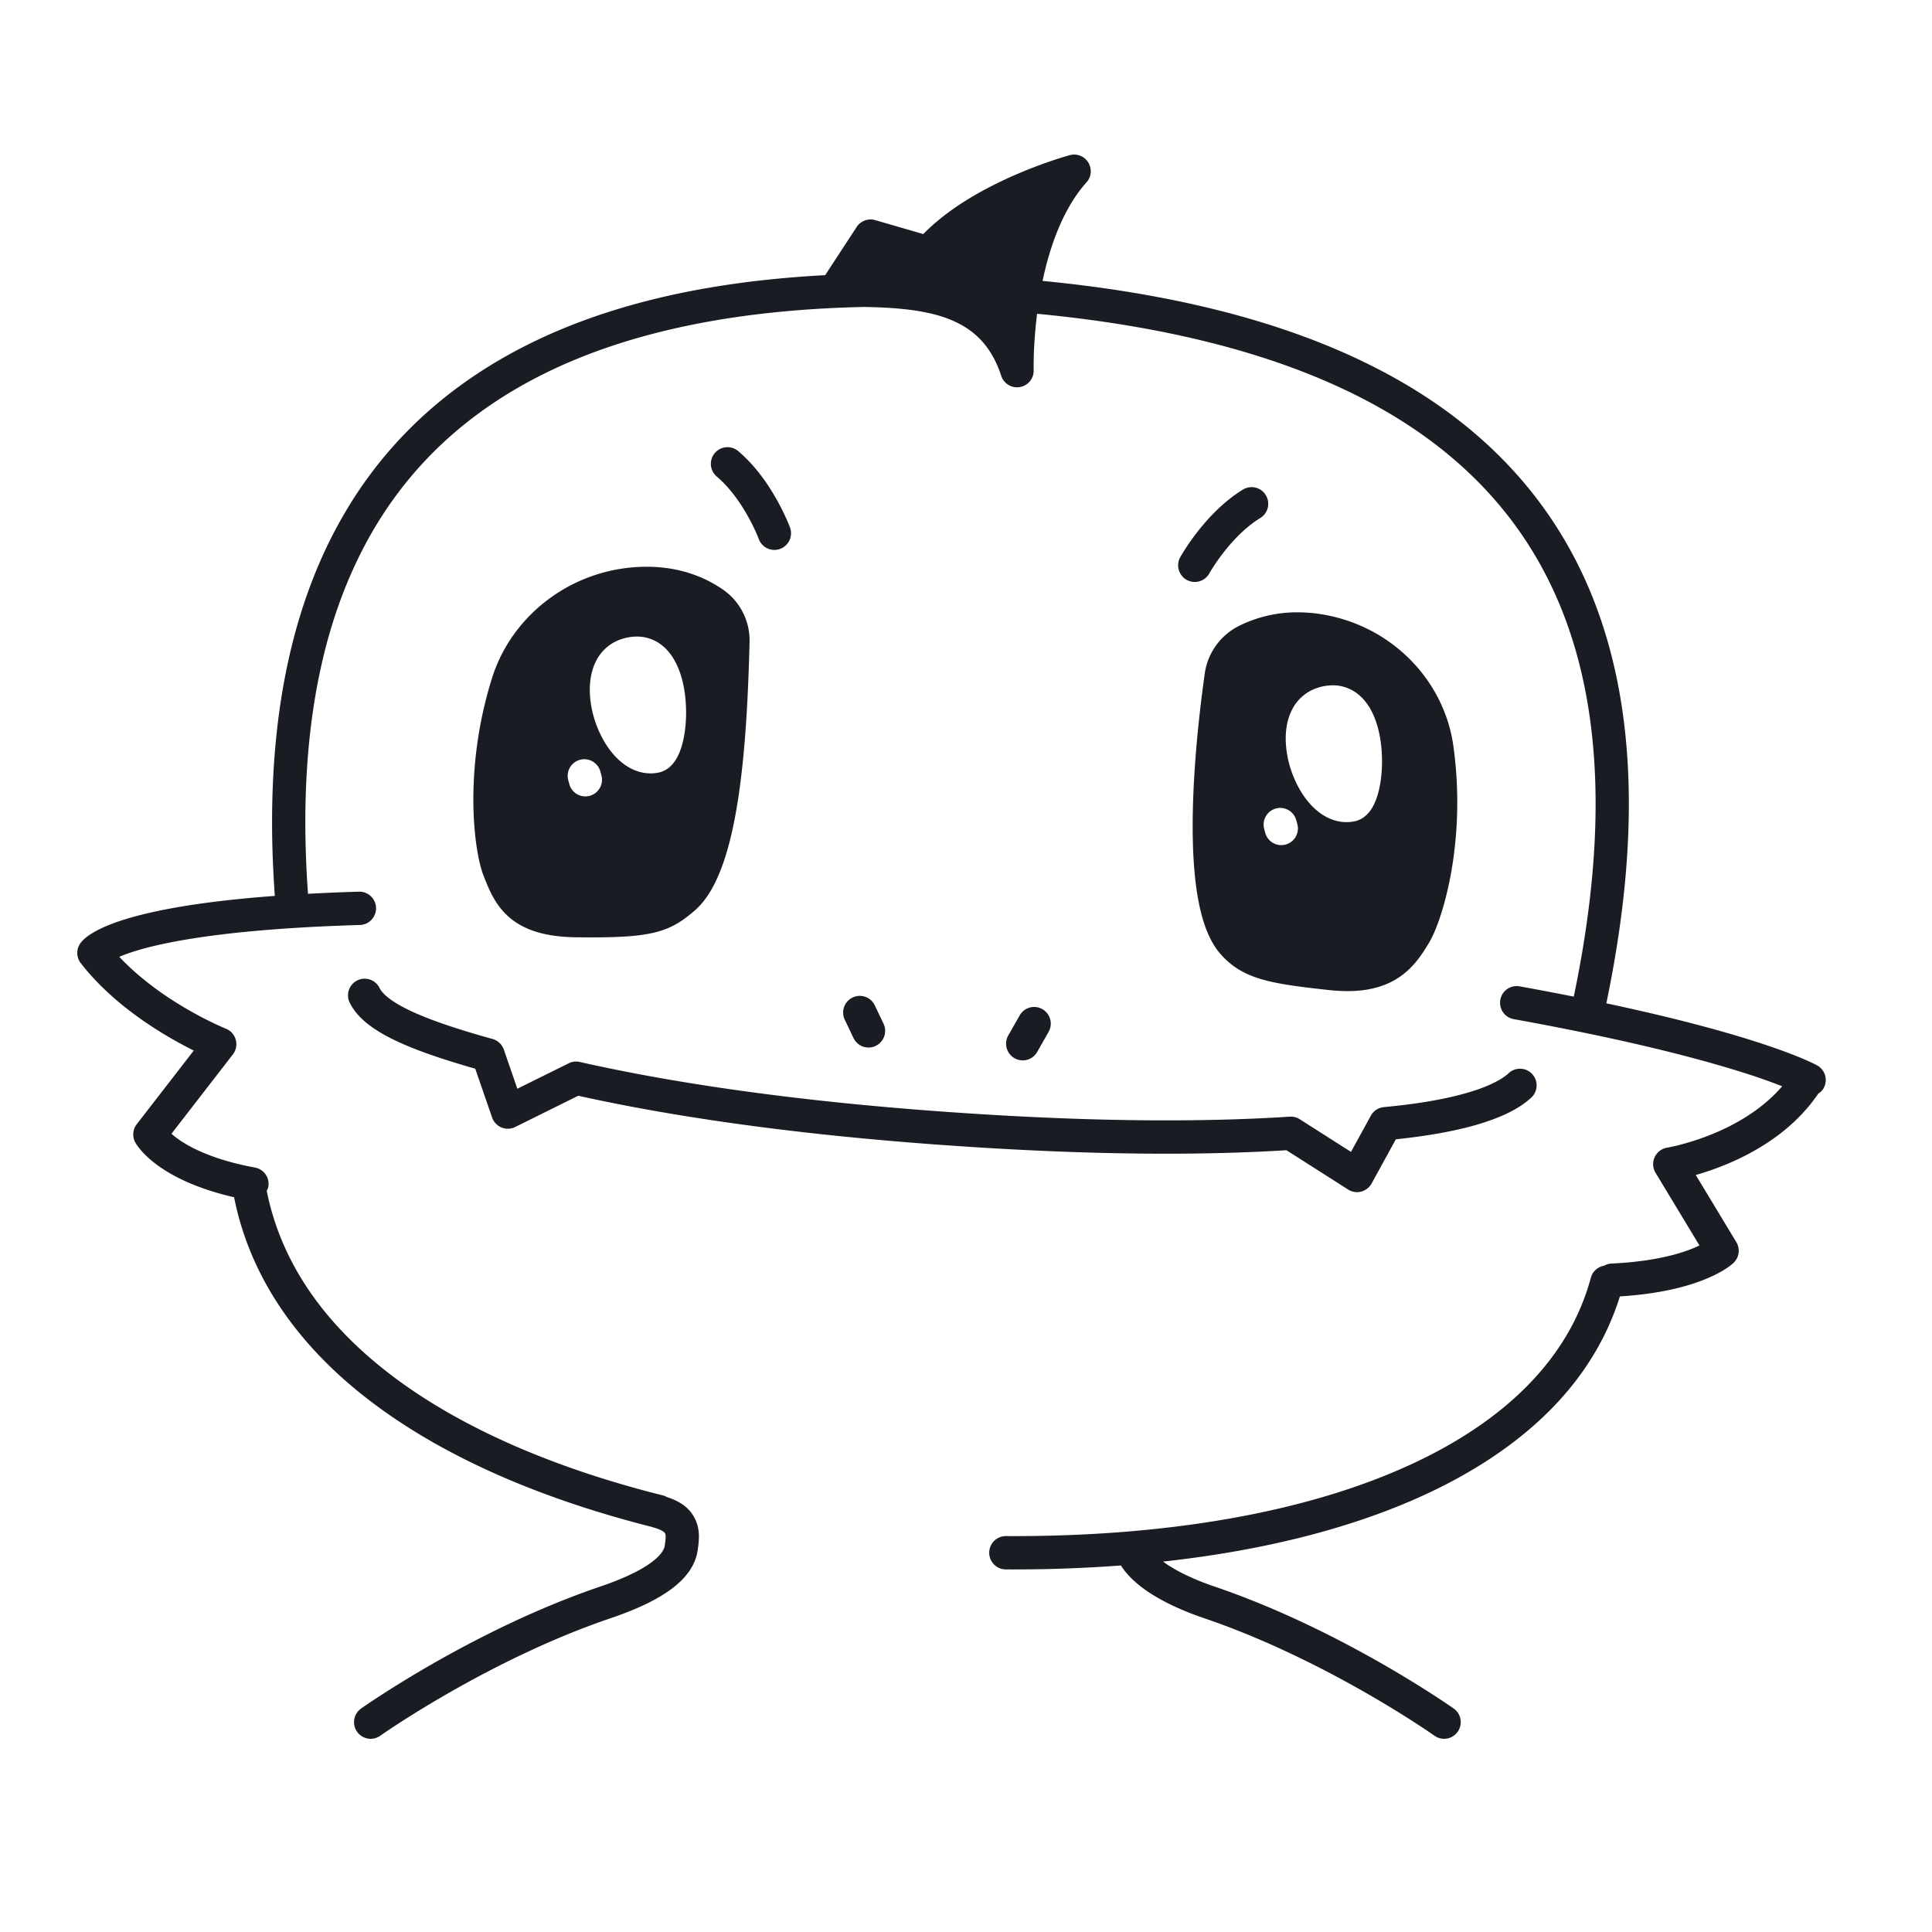 <svg xmlns="http://www.w3.org/2000/svg" width="200" height="200" fill="none"><g fill="#191C22"><path d="M188.124 110.298c-.227-.123-5.256-2.912-21.837-6.434 1.509-7.246 2.33-14.144 2.331-20.632 0-7.578-1.117-14.603-3.57-20.934-3.672-9.502-10.393-17.391-20.545-23.097-9.238-5.2-21.292-8.636-36.575-10.122.762-3.655 2.178-7.575 4.547-10.202.51-.57.585-1.404.184-2.056a1.715 1.715 0 0 0-1.914-.76c-.056.015-2.681.726-5.966 2.181-2.988 1.335-6.523 3.26-9.202 5.988l-4.98-1.443a1.722 1.722 0 0 0-1.917.712l-3.26 4.987c-8.605.454-16.138 1.763-22.658 3.884-12.304 3.994-21.061 10.9-26.627 19.99-5.573 9.086-7.97 20.252-7.97 32.791 0 2.476.102 5.011.284 7.593-7.257.536-11.85 1.384-14.787 2.212-1.986.562-3.223 1.117-4.024 1.592-.798.474-1.17.88-1.347 1.142a1.725 1.725 0 0 0 .072 2.019c2.594 3.333 6.009 5.786 8.78 7.449a42.91 42.91 0 0 0 2.916 1.594l-5.904 7.628a1.729 1.729 0 0 0-.149 1.887c.114.213.788 1.318 2.576 2.553 1.575 1.092 4.006 2.281 7.651 3.118 1.718 8.63 6.99 15.79 14.507 21.404 7.622 5.699 17.566 9.899 28.767 12.732.015.005.026.017.042.021.905.236 1.205.507 1.268.588l.06.113c.015.05.031.141.031.288.002.206-.037.516-.09.899-.029.205-.108.434-.33.743-.326.459-.999 1.057-2.07 1.668-1.067.615-2.514 1.247-4.328 1.862-13.314 4.533-24.636 12.564-24.711 12.61a1.727 1.727 0 0 0-.414 2.404 1.718 1.718 0 0 0 2.399.414l.116-.081c1.21-.846 11.789-8.034 23.715-12.08 2.616-.891 4.65-1.832 6.178-2.934.763-.553 1.405-1.152 1.902-1.839.497-.682.843-1.469.954-2.305v-.005c.046-.349.12-.805.121-1.356 0-.381-.038-.814-.173-1.271a3.841 3.841 0 0 0-1.31-1.919c-.514-.408-1.151-.694-1.863-.933-.091-.041-.168-.103-.269-.128C57.687 152.084 48 147.97 40.8 142.578c-7.027-5.268-11.659-11.669-13.188-19.3.061-.131.134-.255.162-.405a1.725 1.725 0 0 0-1.38-2.009h-.001c-4.119-.761-6.517-1.957-7.854-2.882a8.473 8.473 0 0 1-.79-.615l6.36-8.218a1.729 1.729 0 0 0-.723-2.659l-.013-.005c-.185-.075-2.205-.912-4.706-2.434-2.037-1.236-4.379-2.94-6.32-5 .771-.329 1.929-.733 3.673-1.141 3.83-.906 10.365-1.835 21.237-2.155a1.724 1.724 0 0 0 1.67-1.775 1.723 1.723 0 0 0-1.772-1.674 217.57 217.57 0 0 0-5.27.22 104.237 104.237 0 0 1-.278-7.374c0-8.072 1.032-15.438 3.243-21.924 3.328-9.73 9.238-17.491 18.516-22.943 8.747-5.13 20.572-8.176 36.058-8.508 3.382.051 6.379.33 8.678 1.205 1.322.5 2.417 1.17 3.331 2.103.912.935 1.664 2.148 2.219 3.832a1.722 1.722 0 0 0 3.355-.594l-.001-.02c-.001-.05-.004-.195-.004-.42-.001-.86.044-2.898.357-5.4 20.565 1.965 34.759 7.517 43.872 15.7 4.874 4.376 8.337 9.508 10.609 15.364 2.269 5.854 3.337 12.444 3.337 19.685 0 6.2-.787 12.874-2.26 19.939a314.53 314.53 0 0 0-5.605-1.065 1.72 1.72 0 0 0-1.999 1.391 1.725 1.725 0 0 0 1.388 2.004c11.793 2.132 19.292 4.116 23.811 5.552a62.142 62.142 0 0 1 3.979 1.397c-1.927 2.249-4.539 3.81-6.872 4.799a26.795 26.795 0 0 1-3.607 1.235 21.736 21.736 0 0 1-1.36.311l-.064.011-.012.002a1.728 1.728 0 0 0-1.195 2.596l4.546 7.524c-1.397.682-4.19 1.642-9.13 1.877-.272.012-.516.1-.739.223-.64.11-1.193.571-1.373 1.241-1.152 4.269-3.425 8.034-6.725 11.338-4.945 4.952-12.234 8.83-21.288 11.443-9.05 2.615-19.842 3.968-31.72 3.967-.272 0-.546 0-.82-.002a1.723 1.723 0 0 0-1.728 1.718 1.722 1.722 0 0 0 1.713 1.732c.279.002.557.002.835.002a148.52 148.52 0 0 0 11.083-.41c.71 1.103 1.752 2.04 3.088 2.905 1.49.954 3.345 1.813 5.547 2.561 6.356 2.159 12.341 5.209 16.716 7.716a111.758 111.758 0 0 1 5.212 3.171 77.993 77.993 0 0 1 1.787 1.192l.117.082c.776.549 1.85.364 2.398-.414a1.728 1.728 0 0 0-.413-2.404c-.076-.046-11.398-8.077-24.712-12.61-1.995-.677-3.617-1.442-4.797-2.2-.212-.135-.391-.269-.574-.403 9.878-1.079 18.721-3.234 26.094-6.471 5.518-2.426 10.221-5.461 13.893-9.133 3.408-3.405 5.905-7.379 7.299-11.845 8.452-.523 11.479-3.178 11.786-3.494a1.725 1.725 0 0 0 .267-2.125l-4.198-6.949a29.965 29.965 0 0 0 3.42-1.212c3.062-1.311 6.749-3.508 9.255-7.202.221-.146.42-.328.559-.574a1.727 1.727 0 0 0-.654-2.35Z"/><path d="M66.297 58.682c-7.205.28-13.314 5.022-15.352 11.48a42.197 42.197 0 0 0-1.943 12.567c0 1.869.133 3.505.329 4.842.2 1.345.442 2.36.743 3.128.263.66.544 1.379.946 2.114.592 1.1 1.527 2.246 2.959 3.01 1.429.77 3.245 1.17 5.64 1.203.58.008 1.126.012 1.642.012 3.177-.004 5.158-.142 6.774-.577a8.336 8.336 0 0 0 2.125-.894c.62-.37 1.145-.789 1.672-1.231 1.415-1.211 2.309-2.942 3.028-4.969 1.062-3.048 1.674-6.864 2.074-10.89.397-4.021.564-8.24.661-11.996v-.017l.002-.15a6.403 6.403 0 0 0-2.776-5.294c-2.522-1.733-5.301-2.355-7.884-2.35-.215 0-.428.004-.64.012Zm-5.251 23.702a1.72 1.72 0 0 1-2.11-1.215l-.11-.403a1.72 1.72 0 1 1 3.323-.9l.11.403a1.725 1.725 0 0 1-1.213 2.115Zm9.042-13.511c.692 1.517.93 3.24.937 4.882 0 .844-.07 1.664-.206 2.424-.139.762-.333 1.46-.656 2.104-.22.427-.493.851-.971 1.225-.272.21-.628.396-1.04.475l-.006.001c-.263.05-.53.076-.797.076-1.077 0-2.041-.417-2.805-.991-.77-.579-1.384-1.319-1.889-2.136-.998-1.64-1.589-3.602-1.599-5.523.002-1.044.18-2.094.69-3.06a4.463 4.463 0 0 1 2.573-2.183h.002v-.001a5.123 5.123 0 0 1 1.601-.27 4.15 4.15 0 0 1 2.636.931c.701.57 1.18 1.29 1.53 2.046ZM128.321 64.763a6.545 6.545 0 0 0-3.608 4.975c-.678 4.845-1.247 10.597-1.248 15.776.001 2.758.159 5.351.572 7.602.207 1.126.478 2.168.843 3.112.367.944.827 1.798 1.458 2.52a8.126 8.126 0 0 0 1.929 1.632c1.096.66 2.336 1.055 3.812 1.353 1.481.299 3.229.509 5.456.753.693.075 1.342.112 1.953.112 2.363.01 4.22-.588 5.589-1.599 1.37-1.005 2.183-2.285 2.861-3.413.327-.552.636-1.247.96-2.141.956-2.664 1.955-7.04 1.958-12.393 0-1.857-.122-3.828-.411-5.878-.954-6.685-6.245-12.254-13.331-13.532a15.78 15.78 0 0 0-2.79-.256 13.51 13.51 0 0 0-6.002 1.376h-.001Zm5.468 8.633a4.465 4.465 0 0 1 2.574-2.183l-.002.001.003-.001h-.001a5.117 5.117 0 0 1 1.602-.27 4.15 4.15 0 0 1 2.635.931c.702.57 1.18 1.29 1.531 2.046.691 1.517.929 3.24.936 4.881 0 .845-.069 1.665-.205 2.425-.139.762-.334 1.459-.656 2.104-.222.427-.494.852-.973 1.226a2.49 2.49 0 0 1-1.039.474l-.007.001c-.263.05-.531.076-.796.076-1.077 0-2.041-.418-2.804-.992-.771-.578-1.385-1.318-1.89-2.135-.998-1.64-1.589-3.602-1.599-5.523.002-1.044.181-2.095.691-3.061Zm-1.708 10.3a1.72 1.72 0 0 1 2.11 1.216l.109.403a1.72 1.72 0 1 1-3.323.9l-.109-.404a1.725 1.725 0 0 1 1.213-2.115ZM77.434 53.462c.376.674.661 1.273.85 1.697.093.211.163.38.207.49l.049.123.01.026v.002a1.72 1.72 0 0 0 2.212 1.02 1.726 1.726 0 0 0 1.017-2.217c-.022-.059-.465-1.255-1.34-2.825-.88-1.569-2.18-3.521-4.022-5.082a1.718 1.718 0 0 0-2.425.21 1.727 1.727 0 0 0 .21 2.43c1.354 1.136 2.484 2.776 3.232 4.126ZM128.671 50.681c-2.058 1.263-3.636 2.996-4.743 4.413-1.102 1.42-1.72 2.535-1.751 2.59a1.727 1.727 0 0 0 .671 2.345 1.72 1.72 0 0 0 2.34-.673l.001-.001c.038-.07.603-1.061 1.545-2.256.939-1.196 2.265-2.584 3.728-3.472a1.728 1.728 0 0 0 .574-2.37 1.719 1.719 0 0 0-2.365-.576ZM40.188 103.278c-.507-.404-.774-.751-.9-1.008a1.719 1.719 0 0 0-2.309-.773 1.726 1.726 0 0 0-.771 2.313c.418.838 1.055 1.543 1.839 2.168 1.18.937 2.716 1.731 4.692 2.523 1.77.707 3.921 1.405 6.457 2.129l1.748 5.055c.16.466.518.844.973 1.031.455.187.975.169 1.416-.049l6.527-3.236c9.044 2.008 21.035 3.856 36.548 5.014 9.337.696 17.39.986 24.31.986 4.651 0 8.776-.134 12.451-.36l6.387 4.069c.399.255.892.333 1.35.216a1.733 1.733 0 0 0 1.081-.84l2.51-4.576c3.311-.346 6.113-.85 8.373-1.508 2.471-.73 4.337-1.598 5.654-2.814.694-.65.732-1.741.083-2.437a1.718 1.718 0 0 0-2.432-.084h-.001c-.641.618-2.088 1.397-4.266 2.023-2.177.636-5.074 1.158-8.647 1.487a1.724 1.724 0 0 0-1.35.886l-2.057 3.75-5.305-3.381a1.712 1.712 0 0 0-1.035-.265c-3.73.242-7.978.384-12.796.384-6.824 0-14.793-.286-24.055-.977-15.71-1.172-27.733-3.055-36.645-5.07a1.707 1.707 0 0 0-1.142.136l-5.32 2.637-1.4-4.054a1.727 1.727 0 0 0-1.167-1.097c-3.814-1.056-6.665-2.037-8.597-2.966-.967-.461-1.7-.91-2.204-1.312Z"/><path d="m107.367 108.899 1.183-2.078a1.727 1.727 0 0 0-.643-2.353 1.719 1.719 0 0 0-2.347.643l-1.183 2.079a1.727 1.727 0 0 0 .642 2.353 1.72 1.72 0 0 0 2.348-.644ZM90.652 108.269a1.726 1.726 0 0 0 .81-2.3l-.906-1.896a1.719 1.719 0 0 0-2.295-.811 1.726 1.726 0 0 0-.81 2.3l.905 1.896a1.719 1.719 0 0 0 2.296.811Z"/></g></svg>